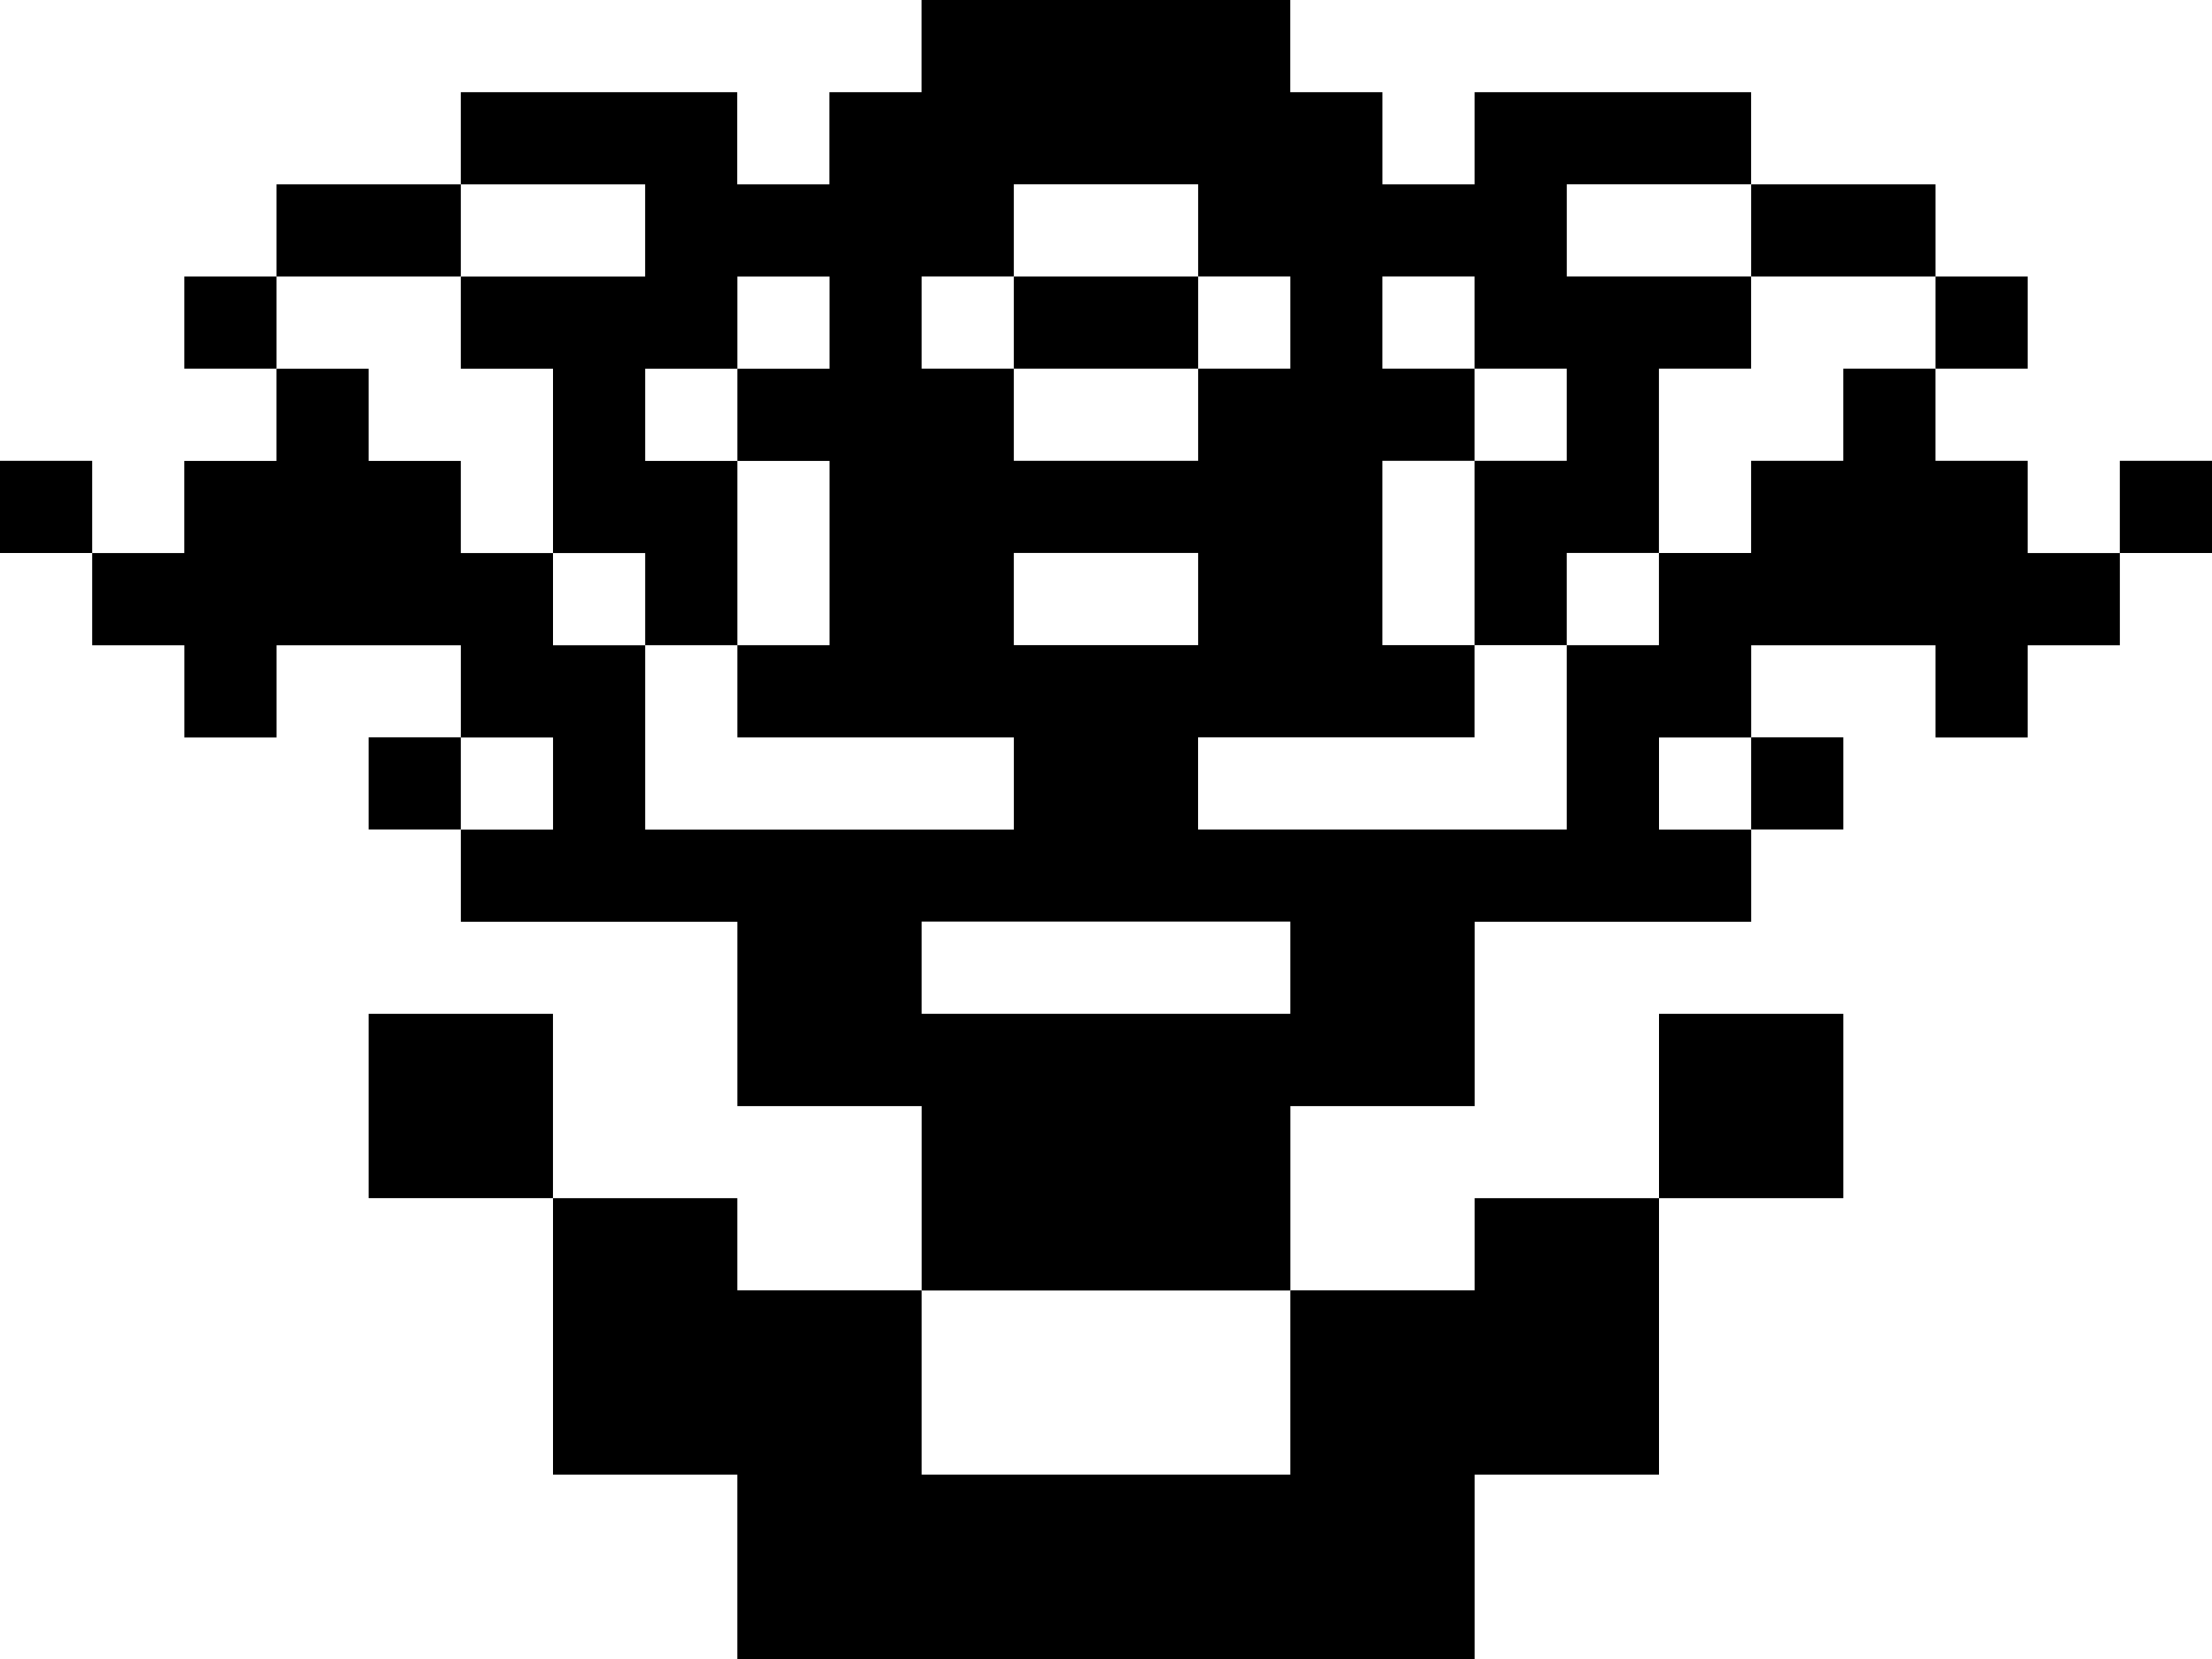 <svg data-name="Layer 1" xmlns="http://www.w3.org/2000/svg" viewBox="0 0 611.92 458.94"><path d="M127.48 76.49v-25.5H76.49v25.5H127.48zM509.93 76.49h25.5v-25.5h-51v25.5h25.5zM50.99 76.49h25.5v25.5h-25.5zM305.96 101.99h25.49v-25.5H280.46v25.5h25.5zM535.43 76.49h25.5v25.5h-25.5zM0 127.48h25.5v25.5H0z"></path><path d="M560.92 127.48h-25.5v-25.5h-25.5v25.5h-25.5v25.5h-25.5v25.5h-25.5v50.99H331.43v-25.5h76.49v-25.5h-25.5v-50.99h25.5v-25.5h-25.5v-25.5h25.5v25.5h25.5v25.5h-25.5v50.99h25.5v-25.5h25.5v-50.99h25.5v-25.5h-50.99v-25.5h50.99V25.5h-76.49V51h-25.5V25.5h-25.5V0H254.94v25.5h-25.5V51h-25.5V25.5h-76.46V51h50.99v25.5h-50.99V102h25.5v50.99h25.5v25.5h25.5V127.5h-25.5V102h25.5V76.5h25.5V102h-25.5v25.5h25.5v50.99h-25.5v25.5h76.49v25.5H178.48V178.5h-25.5V153h-25.5v-25.5h-25.5V102h-25.5v25.5h-25.5V153H25.5v25.5H51V204h25.5v-25.5h50.99V204h25.5v25.5h-25.5V255h76.49v50.99h50.99v50.99h101.99v-50.99h50.99V255h76.49v-25.5h-25.5V204h25.5v-25.5h50.99V204h25.5v-25.5h25.5V153h-25.5v-25.5Zm-229.47 50.99h-50.99v-25.5h50.99v25.5Zm-76.49-76.49v-25.5h25.5v-25.5h50.99v25.5h25.5v25.5h-25.5v25.5h-50.99v-25.5h-25.5Zm101.99 178.47H254.96v-25.5h101.99v25.5ZM586.42 127.48h25.5v25.5h-25.5z"></path><path d="M101.98 203.97h25.5v25.5h-25.5zM484.43 203.97h25.5v25.5h-25.5zM101.98 280.46h50.99v50.99h-50.99zM509.93 331.46v-51H458.94v51H509.93zM254.96 407.94v-50.99h-50.99v-25.49h-50.99v76.48h50.99v51h203.97v-51h51v-76.48h-51v25.49h-50.99v50.99H254.96z"></path></svg>